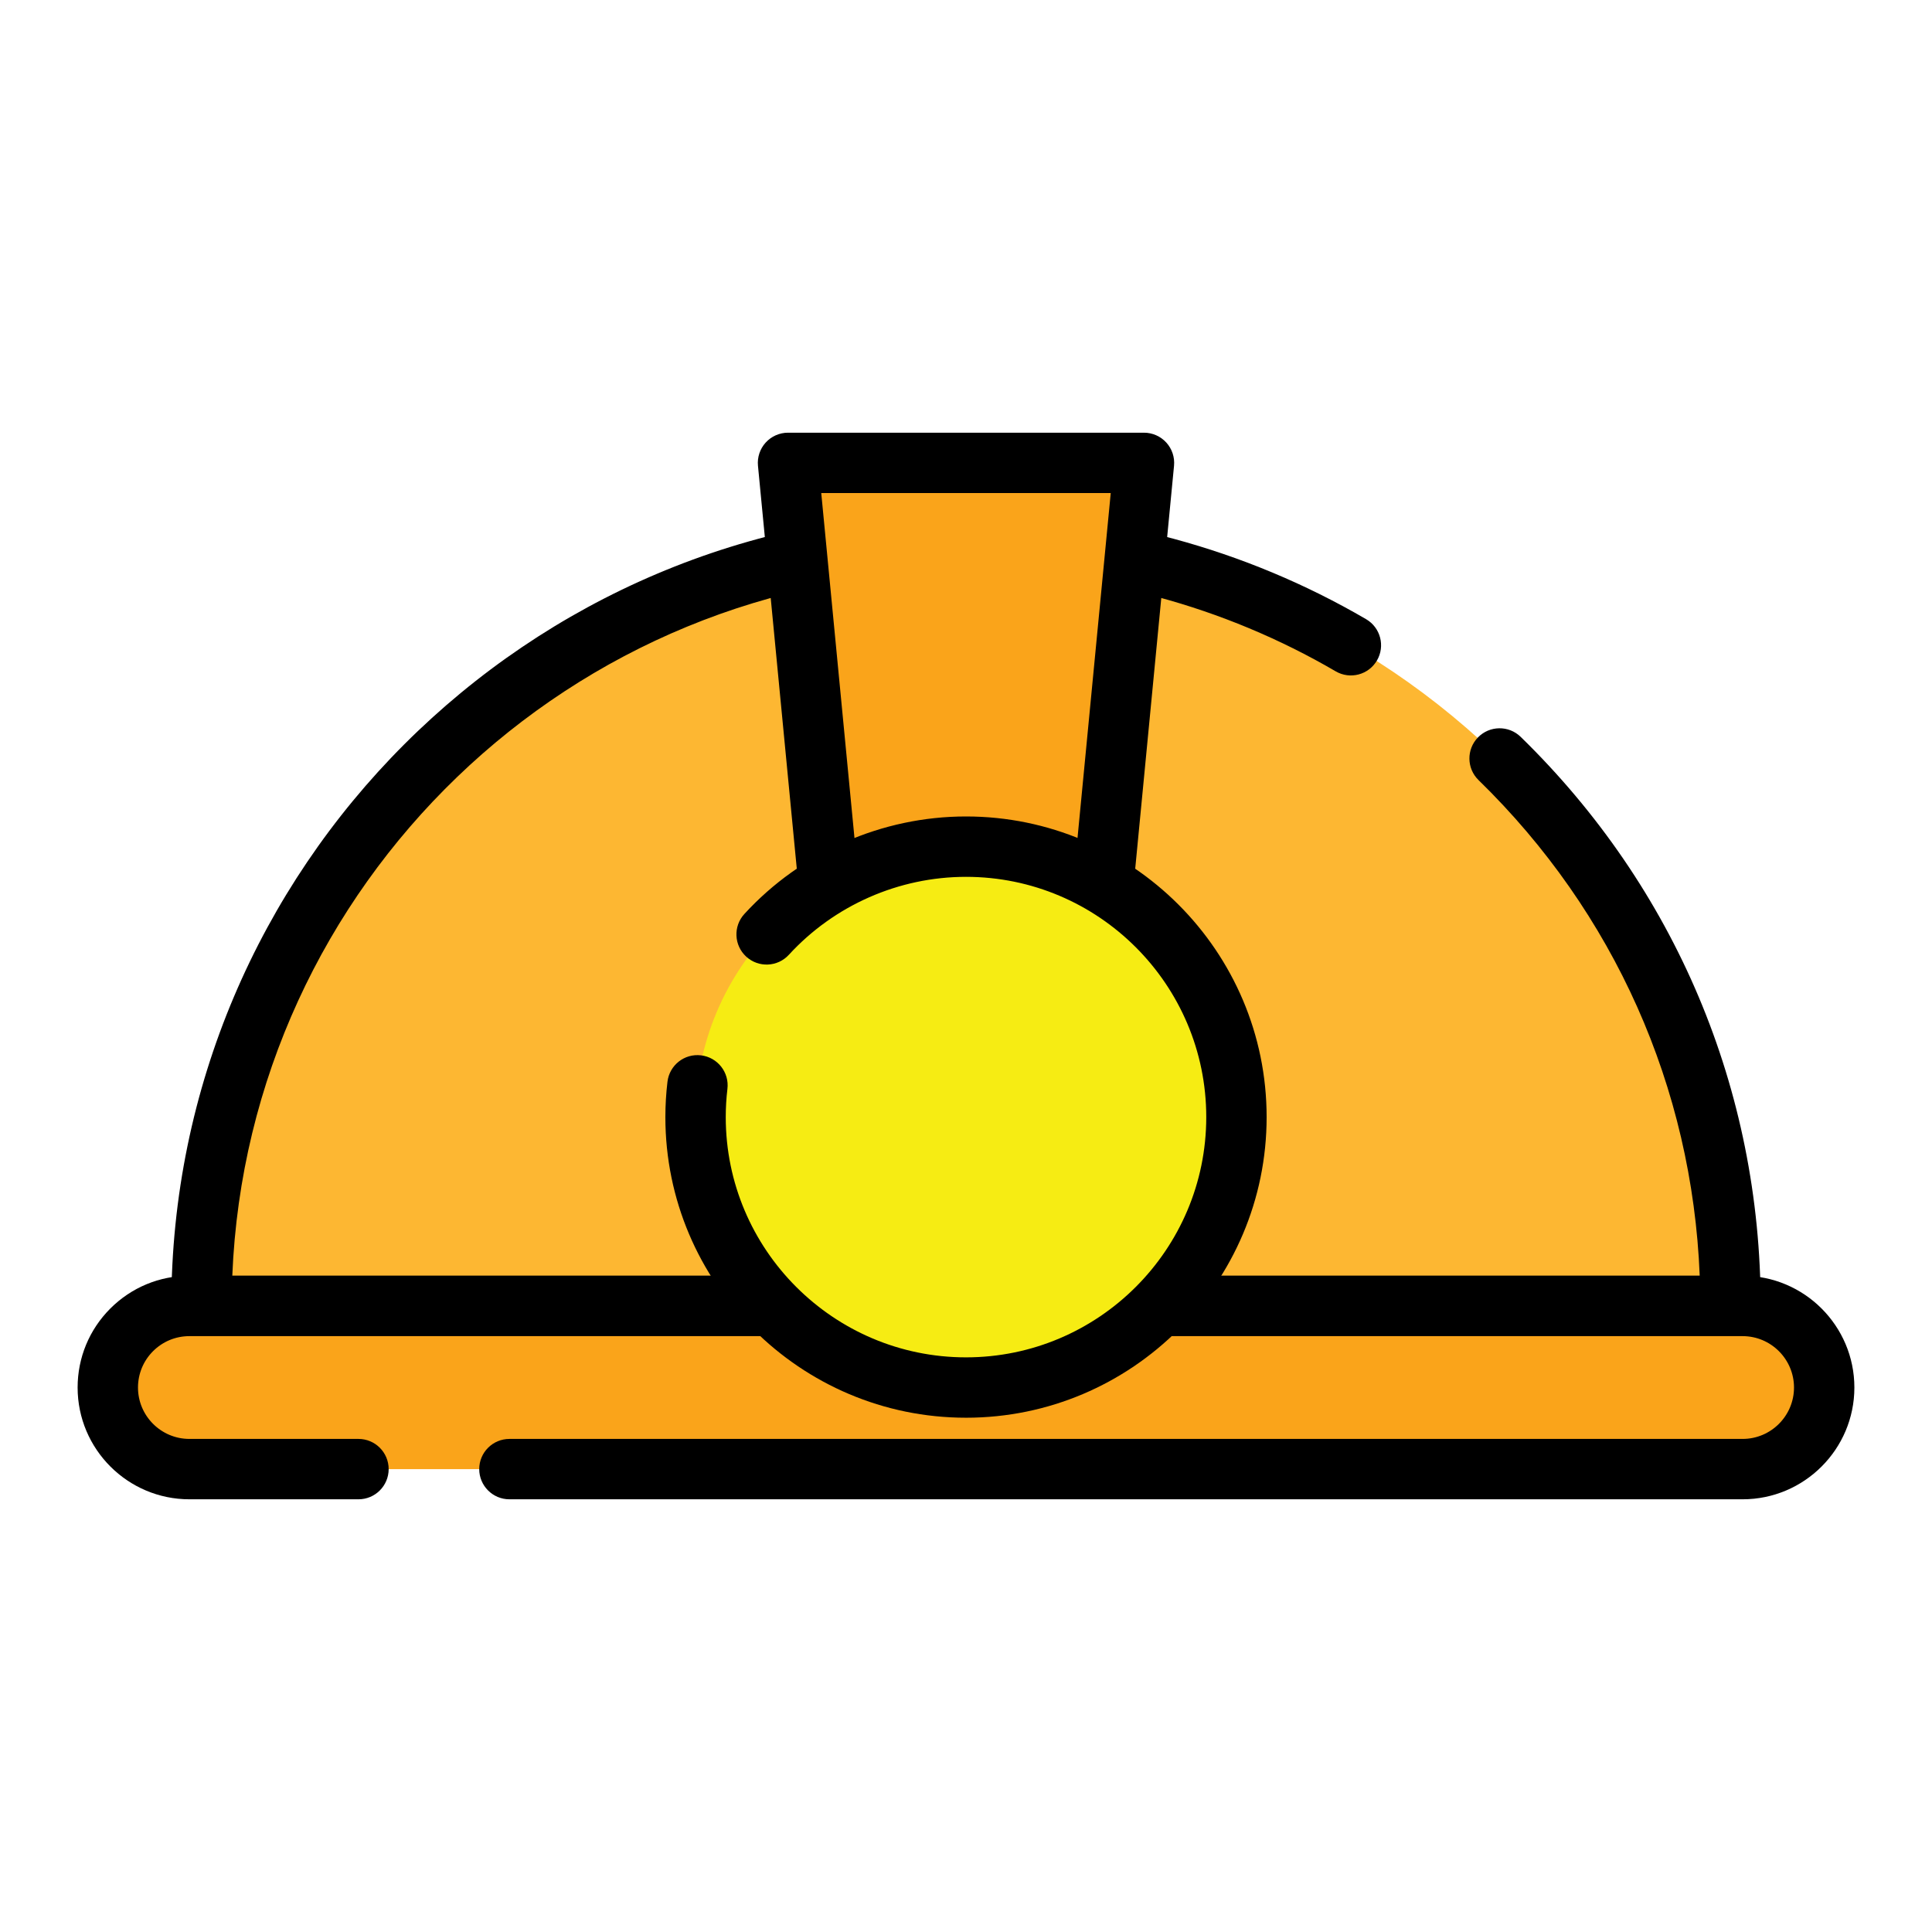 <svg id="Layer_1" enable-background="new 0 0 512 512" viewBox="0 0 512 512" xmlns="http://www.w3.org/2000/svg"><g><path d="m458.6 346.09h-405.2c0-111.895 90.709-202.604 202.605-202.604 111.887 0 202.595 90.709 202.595 202.604z" fill="#fdb732"/></g><g><path d="m458.6 354.09h-405.2c-4.418 0-8-3.582-8-8 0-116.125 94.475-210.6 210.6-210.6 37.316 0 73.982 9.89 106.033 28.601 3.815 2.228 5.104 7.126 2.876 10.942-2.228 3.815-7.125 5.105-10.942 2.875-29.606-17.283-63.482-26.418-97.967-26.418-104.624 0-190.229 82.99-194.438 186.6h388.878c-1.994-49.896-22.629-96.282-58.614-131.361-3.164-3.084-3.229-8.149-.145-11.313 3.083-3.162 8.148-3.229 11.312-.144 41.017 39.984 63.605 93.546 63.605 150.818.002 4.418-3.58 8-7.998 8z"/></g><g><path d="m483.428 367.713c0 11.94-9.681 21.62-21.621 21.62h-411.613c-11.942 0-21.622-9.68-21.622-21.62 0-11.941 9.68-21.623 21.622-21.623h411.612c11.941 0 21.622 9.682 21.622 21.623z" fill="#faa41a"/></g><g><path d="m461.81 397.33h-326.81c-4.418 0-8-3.582-8-8s3.582-8 8-8h326.81c7.51 0 13.62-6.11 13.62-13.62s-6.11-13.62-13.62-13.62h-411.62c-3.635 0-7.058 1.418-9.64 3.994-2.562 2.568-3.98 5.991-3.98 9.626 0 7.51 6.11 13.62 13.62 13.62h44.81c4.418 0 8 3.582 8 8s-3.582 8-8 8h-44.81c-16.333 0-29.62-13.287-29.62-29.62 0-7.9 3.078-15.337 8.666-20.939 5.617-5.603 13.053-8.681 20.954-8.681h411.62c16.333 0 29.62 13.287 29.62 29.62s-13.287 29.62-29.62 29.62z"/></g><g><g><path d="m288.432 275.62h-64.864l-14.736-152.953h94.335z" fill="#faa41a"/></g><g><path d="m288.432 283.62h-64.863c-4.121 0-7.568-3.131-7.963-7.232l-14.736-152.954c-.216-2.245.525-4.477 2.041-6.146s3.666-2.621 5.922-2.621h94.335c2.255 0 4.405.952 5.922 2.621s2.258 3.901 2.041 6.146l-14.735 152.954c-.396 4.101-3.843 7.232-7.964 7.232zm-57.598-16h50.331l13.194-136.953h-76.719z"/></g></g><g><path d="m327.672 296.041c0 39.583-32.088 71.672-71.672 71.672-39.583 0-71.672-32.089-71.672-71.672s32.089-71.671 71.672-71.671c39.584 0 71.672 32.088 71.672 71.671z" fill="#f6ec13"/></g><g><path d="m256 375.71c-43.93 0-79.67-35.74-79.67-79.67 0-3.13.188-6.282.557-9.37.524-4.387 4.498-7.526 8.894-6.993 4.387.524 7.518 4.507 6.993 8.894-.294 2.46-.443 4.973-.443 7.47 0 35.107 28.562 63.67 63.67 63.67 35.107 0 63.67-28.562 63.67-63.67s-28.562-63.67-63.67-63.67c-17.799 0-34.909 7.529-46.943 20.656-2.986 3.257-8.047 3.477-11.303.491-3.257-2.985-3.477-8.046-.491-11.303 15.055-16.425 36.464-25.845 58.736-25.845 43.93 0 79.67 35.74 79.67 79.67s-35.74 79.67-79.67 79.67z"/></g></svg>